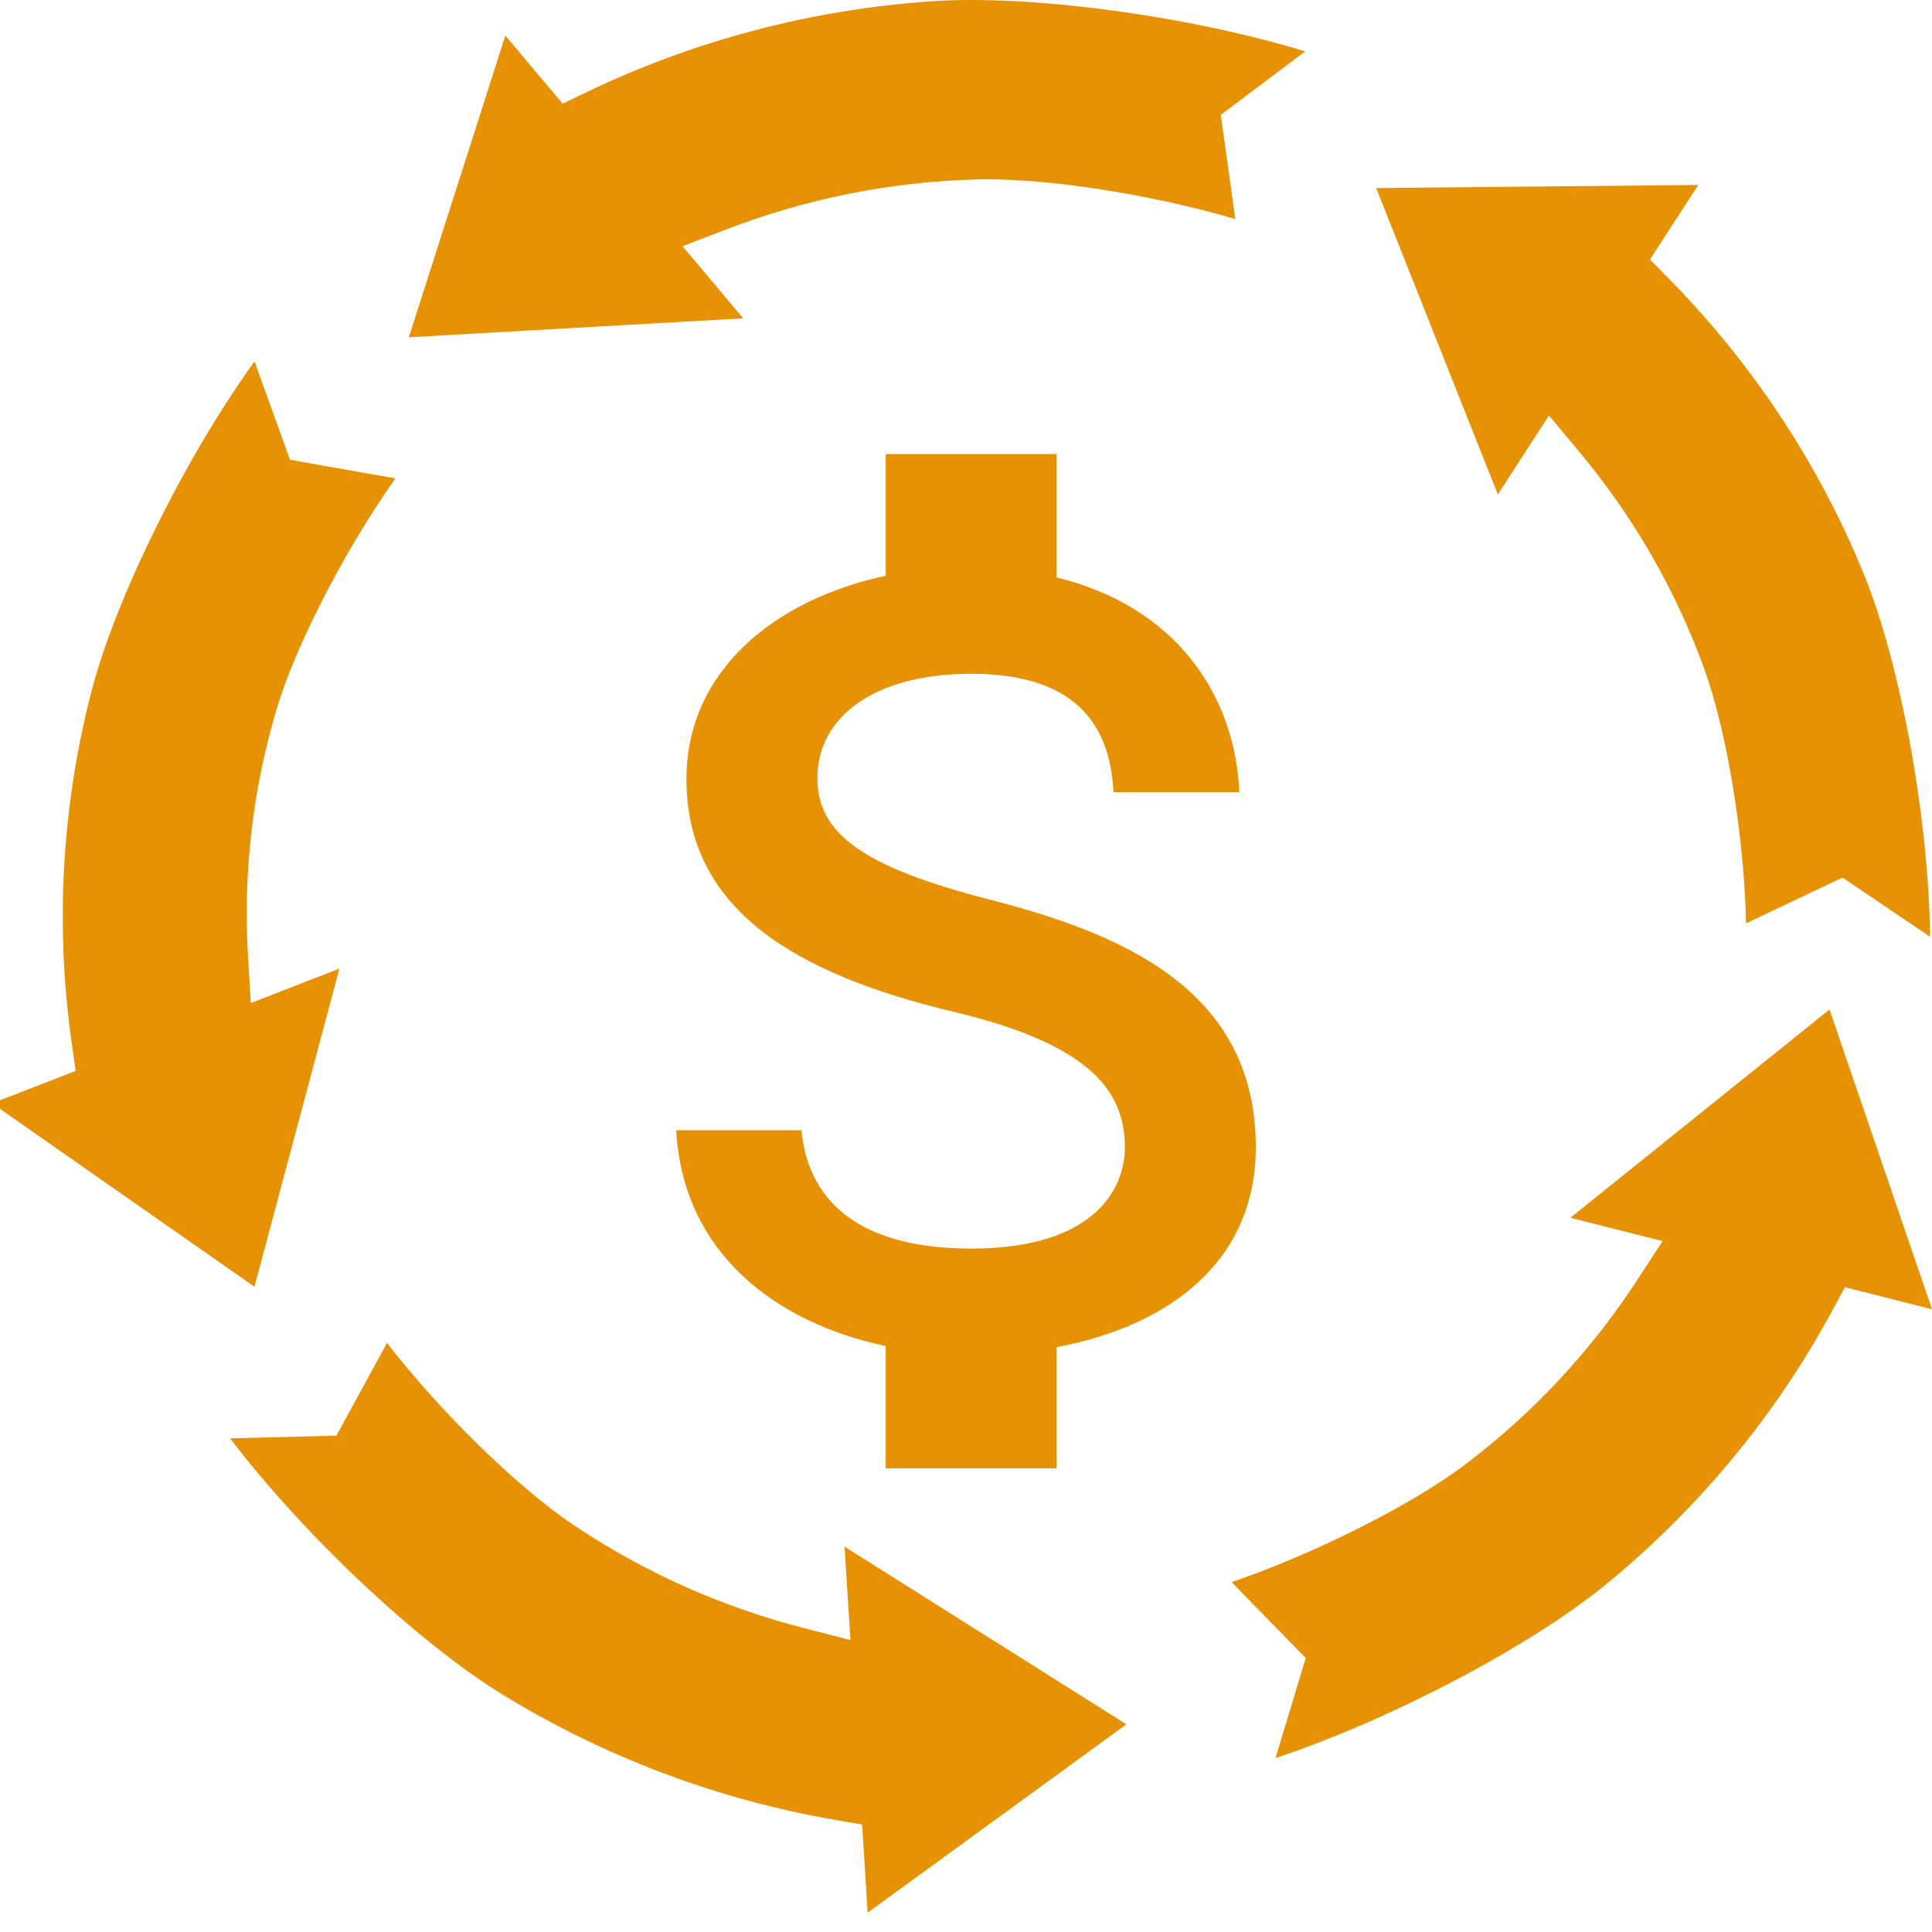 <svg width="200" height="200" viewBox="0 0 200 200" fill="none" xmlns="http://www.w3.org/2000/svg">
<g clip-path="url(#clip0_65_26)">
<path d="M155.057 51.181L160.347 43.01L163.45 46.73C169.054 53.425 173.436 61.02 176.405 69.181C178.829 75.851 180.566 86.884 180.752 95.585L190.735 90.846L199.801 96.971C199.66 84.904 196.801 68.776 192.862 59.23C188.212 47.922 181.381 37.601 172.746 28.835L170.806 26.864L175.802 19.146L142.461 19.465L155.057 51.181Z" fill="#e79204"/>
<path d="M75.215 23.736C83.431 20.573 92.142 18.827 100.964 18.577C108.169 18.361 119.397 20.163 127.879 22.678L126.376 11.889L135.112 5.318C123.378 1.721 106.883 -0.596 96.411 0.135C84.02 0.983 71.912 4.172 60.752 9.526L58.243 10.73L52.315 3.681L42.32 34.914L76.934 32.952L70.653 25.485L75.215 23.736Z" fill="#e79204"/>
<path d="M25.964 103.831L25.679 99.03C25.154 90.38 26.156 81.705 28.641 73.389C30.673 66.596 35.874 56.665 40.931 49.522L30.017 47.595L26.349 37.409C19.24 47.251 11.898 61.947 9.37 71.946C6.363 83.779 5.71 96.07 7.448 108.145L7.838 110.86L-0.822 114.217L26.34 133.203L35.136 100.273L25.964 103.831Z" fill="#e79204"/>
<path d="M87.428 160.111L88.038 169.776L83.302 168.559C74.761 166.376 66.669 162.761 59.381 157.874C53.426 153.874 45.418 145.952 40.061 139.022L34.823 148.618L23.822 148.896C31.16 158.575 43.124 169.974 52.028 175.421C62.561 181.885 74.265 186.293 86.499 188.403L89.248 188.878L89.819 197.999L116.603 178.499L87.428 160.111Z" fill="#e79204"/>
<path d="M189.391 104.5L162.563 126.064L172.112 128.48L169.47 132.528C164.717 139.829 158.714 146.269 151.728 151.564C146.014 155.89 135.865 160.921 127.496 163.781L135.17 171.639L132.038 181.995C143.682 178.136 158.42 170.484 166.448 163.854C175.963 156.015 183.849 146.448 189.673 135.676L190.984 133.254L200 135.535L189.391 104.5Z" fill="#e79204"/>
<path d="M102.299 93.083C88.919 89.642 84.617 86.083 84.617 80.542C84.617 74.183 90.57 69.75 100.53 69.75C111.022 69.75 114.912 74.708 115.265 82H128.291C127.878 71.967 121.69 62.75 109.371 59.775V47H91.69V59.6C80.255 62.05 71.061 69.4 71.061 80.658C71.061 94.133 82.318 100.842 98.762 104.75C113.497 108.25 116.444 113.383 116.444 118.808C116.444 122.833 113.556 129.25 100.53 129.25C88.389 129.25 83.615 123.883 82.967 117H70C70.707 129.775 80.373 136.95 91.69 139.342V152H109.371V139.458C120.864 137.3 130 130.708 130 118.75C130 102.183 115.678 96.525 102.299 93.083Z" fill="#e79204"/>
</g>
<defs>
<clipPath id="clip0_65_26">
<rect width="200" height="200" fill="white"/>
</clipPath>
</defs>
</svg>
